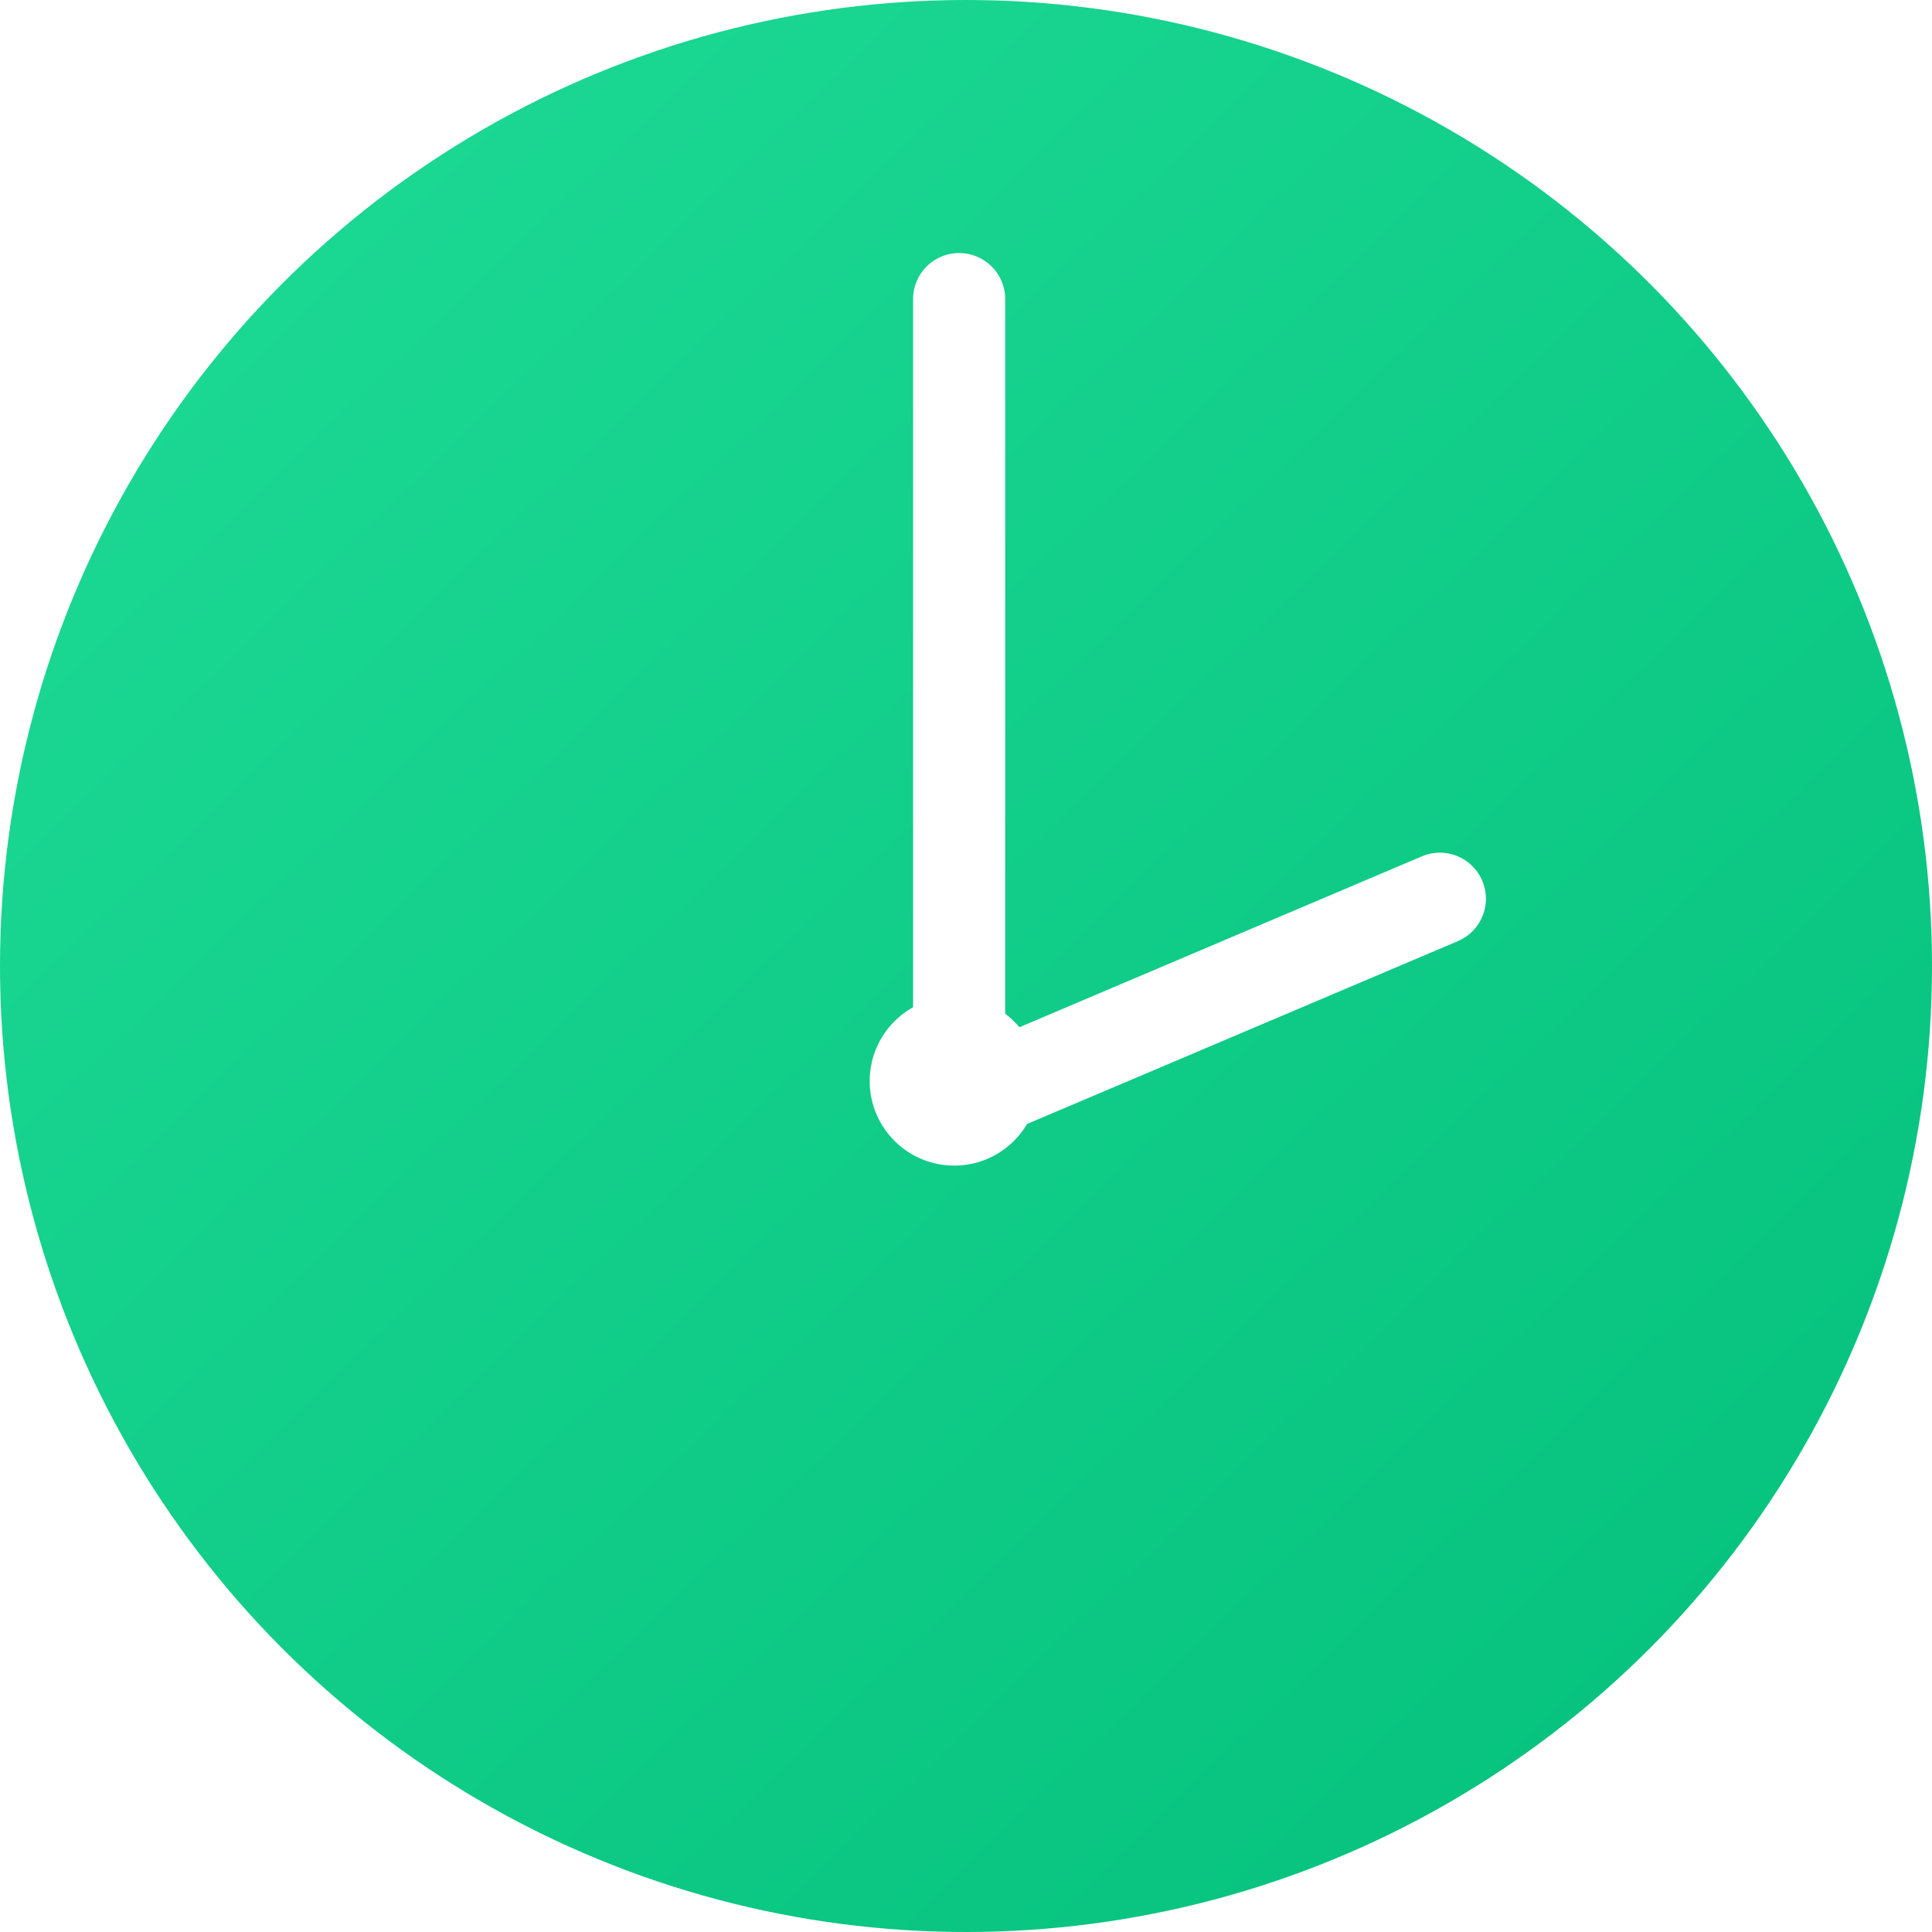 <svg xmlns="http://www.w3.org/2000/svg" width="60" height="60" viewBox="0 0 60 60">
    <defs>
        <linearGradient id="linear-gradient" x1="-.792" y1="-.501" x2=".928" y2="1.288" gradientUnits="objectBoundingBox">
            <stop offset="0" stop-color="#30eda8"/>
            <stop offset="1" stop-color="#00bc78"/>
        </linearGradient>
        <filter id="Ellipse_1780" x="18.009" y="21.952" width="23.25" height="23.25" filterUnits="userSpaceOnUse">
            <feOffset/>
            <feGaussianBlur stdDeviation="3" result="blur"/>
            <feFlood flood-opacity=".161"/>
            <feComposite operator="in" in2="blur"/>
            <feComposite in="SourceGraphic"/>
        </filter>
        <style>
            .cls-2{fill:#fff}
        </style>
    </defs>
    <g id="Group_15651" data-name="Group 15651" transform="translate(.083 .418)">
        <circle id="Ellipse_1779" data-name="Ellipse 1779" cx="30" cy="30" r="30" transform="translate(-.083 -.418)" style="fill:url(#linear-gradient)"/>
        <g id="Group_17941" data-name="Group 17941" transform="translate(26.926 7.441)">
            <path id="Union_36" data-name="Union 36" class="cls-2" d="M.656 26.947A1.429 1.429 0 0 1 0 25.745V1.43a1.43 1.43 0 0 1 2.86 0v22.8l12.94-5.494a1.43 1.43 0 0 1 1.118 2.633L2.434 27.517a1.429 1.429 0 0 1-1.779-.57z" transform="translate(1.348)"/>
            <g transform="translate(-27.01 -7.86)" style="filter:url(#Ellipse_1780)">
                <circle id="Ellipse_1780-2" data-name="Ellipse 1780" class="cls-2" cx="2.625" cy="2.625" r="2.625" transform="translate(27.01 30.95)"/>
            </g>
        </g>
    </g>
</svg>
